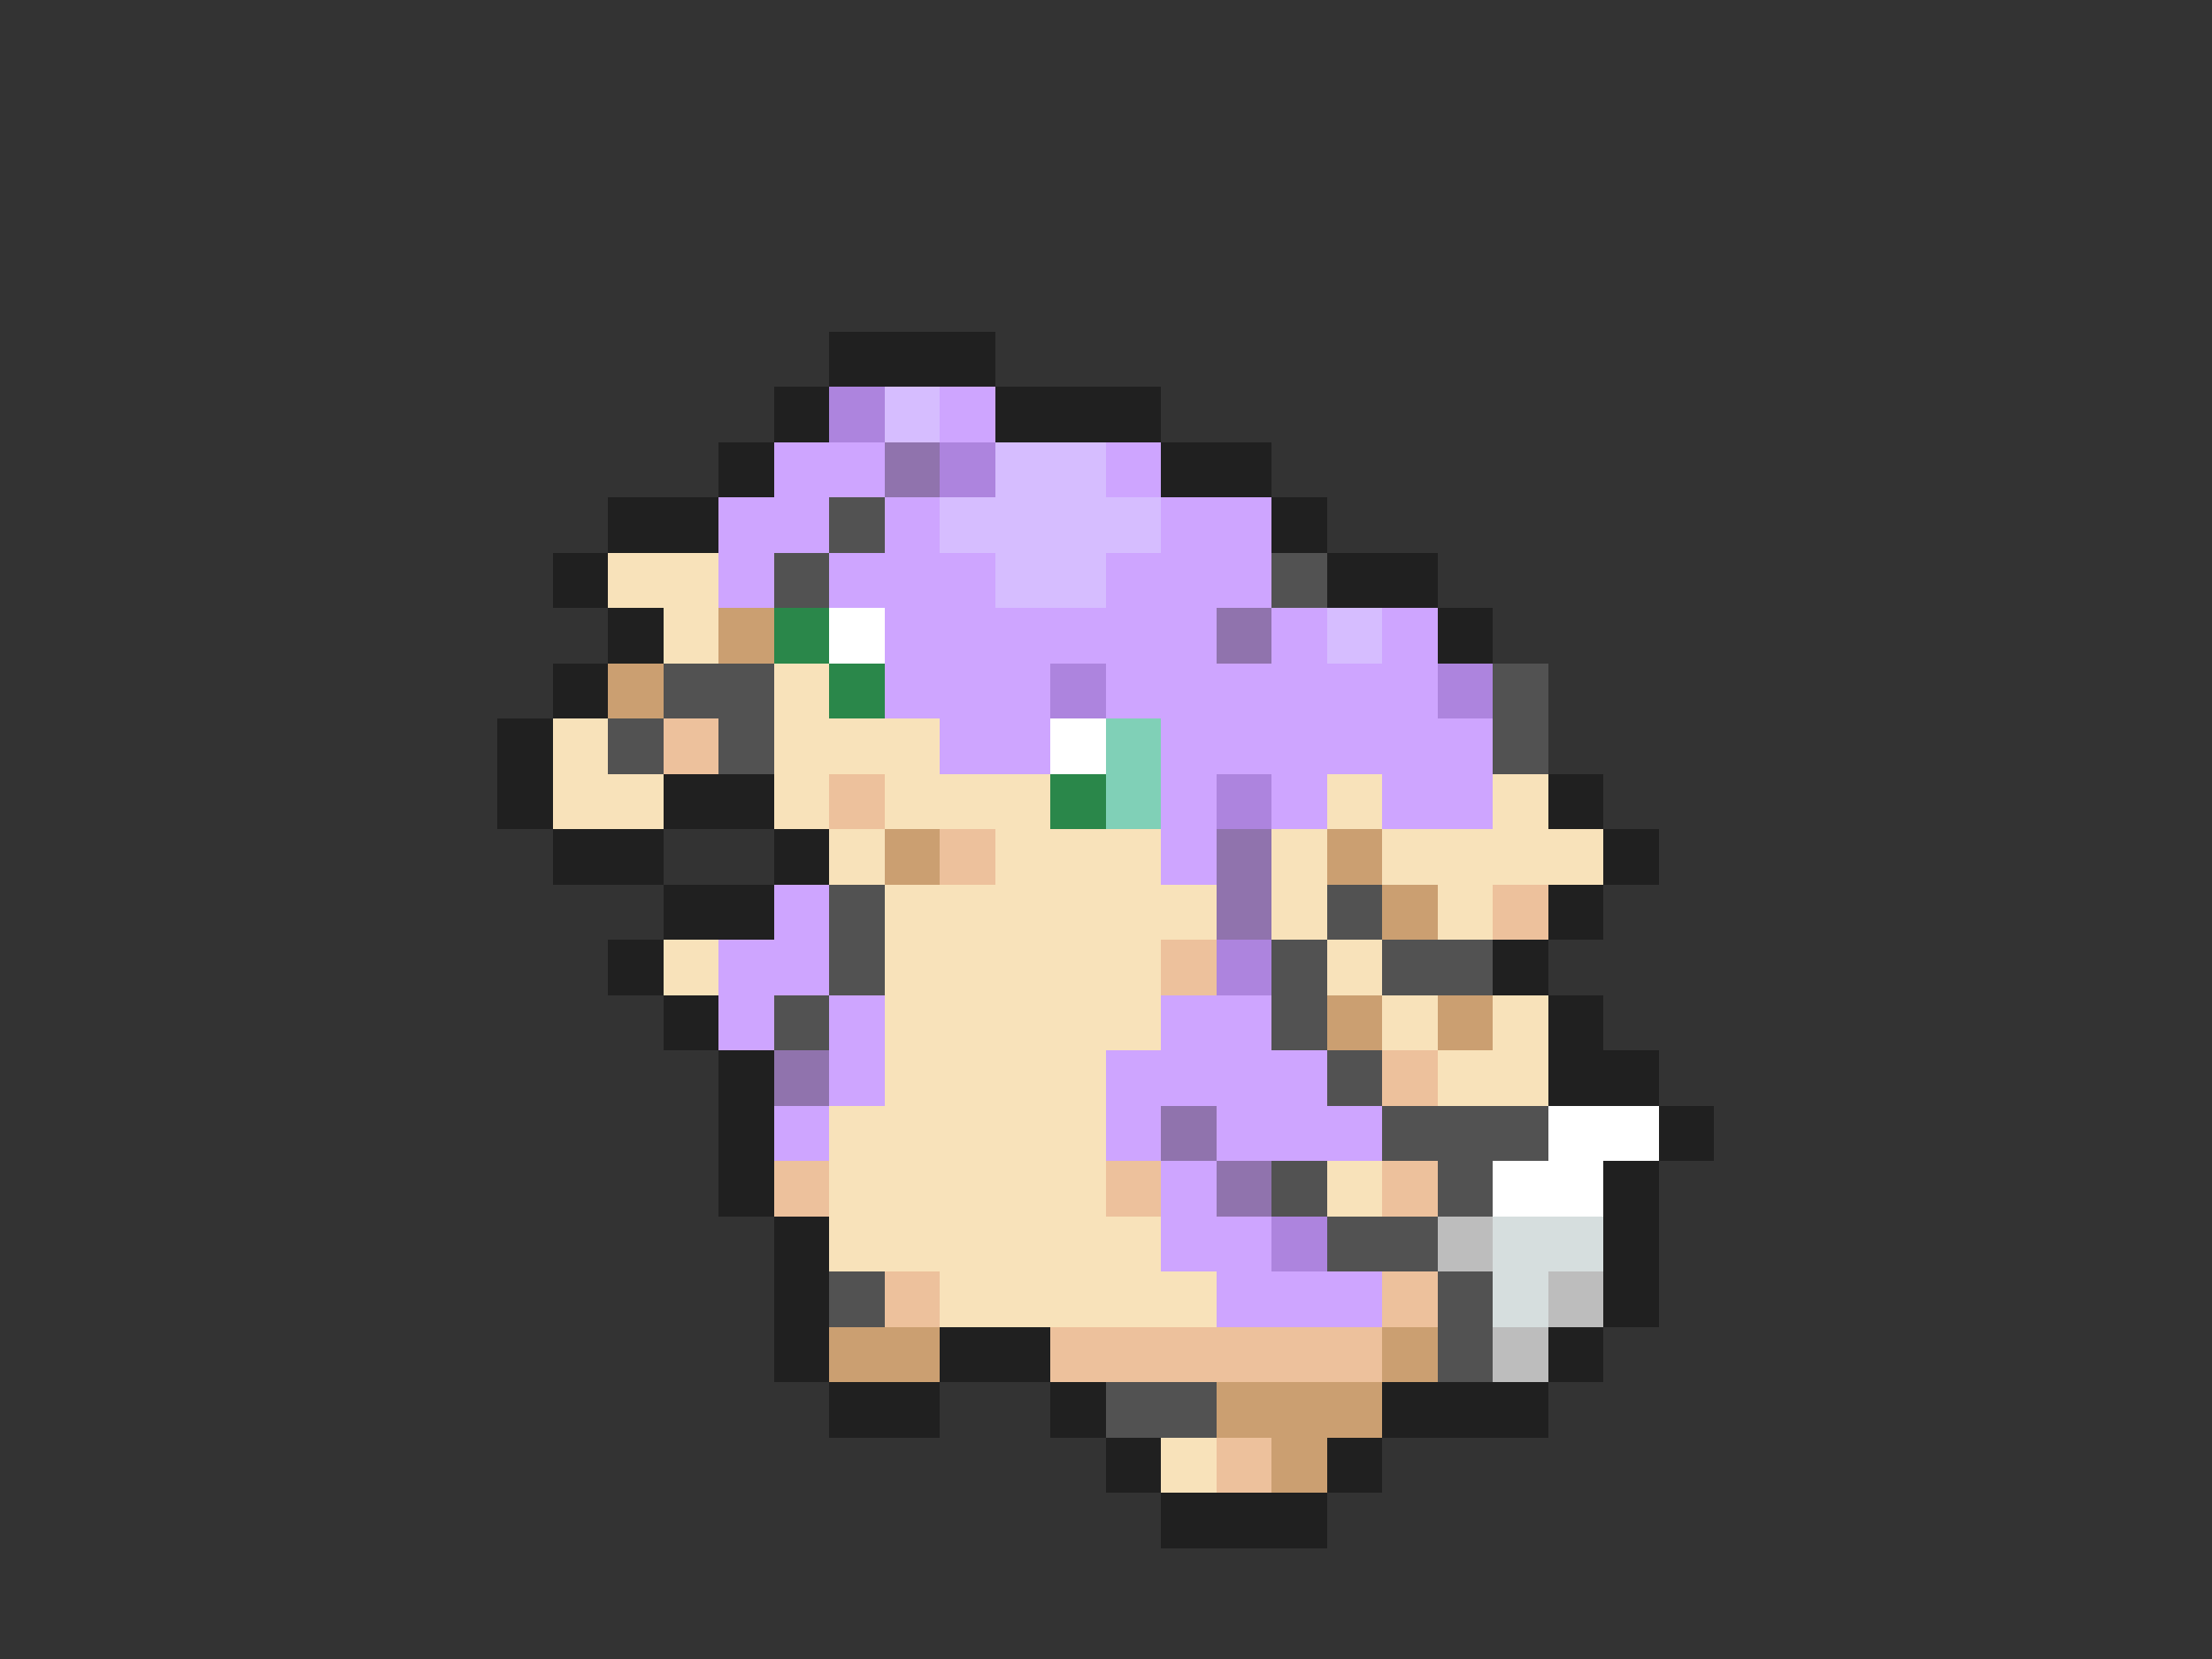 <svg xmlns="http://www.w3.org/2000/svg" viewBox="0 -0.5 40 30" shape-rendering="crispEdges">
<rect x="0" y="-0.5" width="40" height="30" fill="#333333" stroke="none"/>
<path stroke="#202020" d="M15 6h3M14 7h1M18 7h3M13 8h1M21 8h2M11 9h2M23 9h1M10 10h1M24 10h2M11 11h1M26 11h1M10 12h1M9 13h1M9 14h1M12 14h2M28 14h1M10 15h2M14 15h1M29 15h1M12 16h2M28 16h1M11 17h1M27 17h1M12 18h1M28 18h1M13 19h1M28 19h2M13 20h1M30 20h1M13 21h1M29 21h1M14 22h1M29 22h1M14 23h1M29 23h1M14 24h1M17 24h2M28 24h1M15 25h2M19 25h1M25 25h3M20 26h1M24 26h1M21 27h3" />
<path stroke="#ad84de" d="M15 7h1M17 8h1M19 12h1M26 12h1M22 14h1M22 17h1M23 22h1" />
<path stroke="#d6bdff" d="M16 7h1M18 8h2M17 9h4M18 10h2M24 11h1" />
<path stroke="#cea5ff" d="M17 7h1M14 8h2M20 8h1M13 9h2M16 9h1M21 9h2M13 10h1M15 10h3M20 10h3M16 11h6M23 11h1M25 11h1M16 12h3M20 12h6M17 13h2M21 13h6M21 14h1M23 14h1M25 14h2M21 15h1M14 16h1M13 17h2M13 18h1M15 18h1M21 18h2M15 19h1M20 19h4M14 20h1M20 20h1M22 20h3M21 21h1M21 22h2M22 23h3" />
<path stroke="#9073ad" d="M16 8h1M22 11h1M22 15h1M22 16h1M14 19h1M21 20h1M22 21h1" />
<path stroke="#525252" d="M15 9h1M14 10h1M23 10h1M12 12h2M27 12h1M11 13h1M13 13h1M27 13h1M15 16h1M24 16h1M15 17h1M23 17h1M25 17h2M14 18h1M23 18h1M24 19h1M25 20h3M23 21h1M26 21h1M24 22h2M15 23h1M26 23h1M26 24h1M20 25h2" />
<path stroke="#f8e2ba" d="M11 10h2M12 11h1M14 12h1M10 13h1M14 13h3M10 14h2M14 14h1M16 14h3M24 14h1M27 14h1M15 15h1M18 15h3M23 15h1M25 15h4M16 16h6M23 16h1M26 16h1M12 17h1M16 17h5M24 17h1M16 18h5M25 18h1M27 18h1M16 19h4M26 19h2M15 20h5M15 21h5M24 21h1M15 22h6M17 23h5M21 26h1" />
<path stroke="#cb9f71" d="M13 11h1M11 12h1M16 15h1M24 15h1M25 16h1M24 18h1M26 18h1M15 24h2M25 24h1M22 25h3M23 26h1" />
<path stroke="#2a874a" d="M14 11h1M15 12h1M19 14h1" />
<path stroke="#ffffff" d="M15 11h1M19 13h1M28 20h2M27 21h2" />
<path stroke="#edc19c" d="M12 13h1M15 14h1M17 15h1M27 16h1M21 17h1M25 19h1M14 21h1M20 21h1M25 21h1M16 23h1M25 23h1M19 24h6M22 26h1" />
<path stroke="#80d0b7" d="M20 13h1M20 14h1" />
<path stroke="#bdbdbd" d="M26 22h1M28 23h1M27 24h1" />
<path stroke="#d6dede" d="M27 22h2M27 23h1" />
</svg>